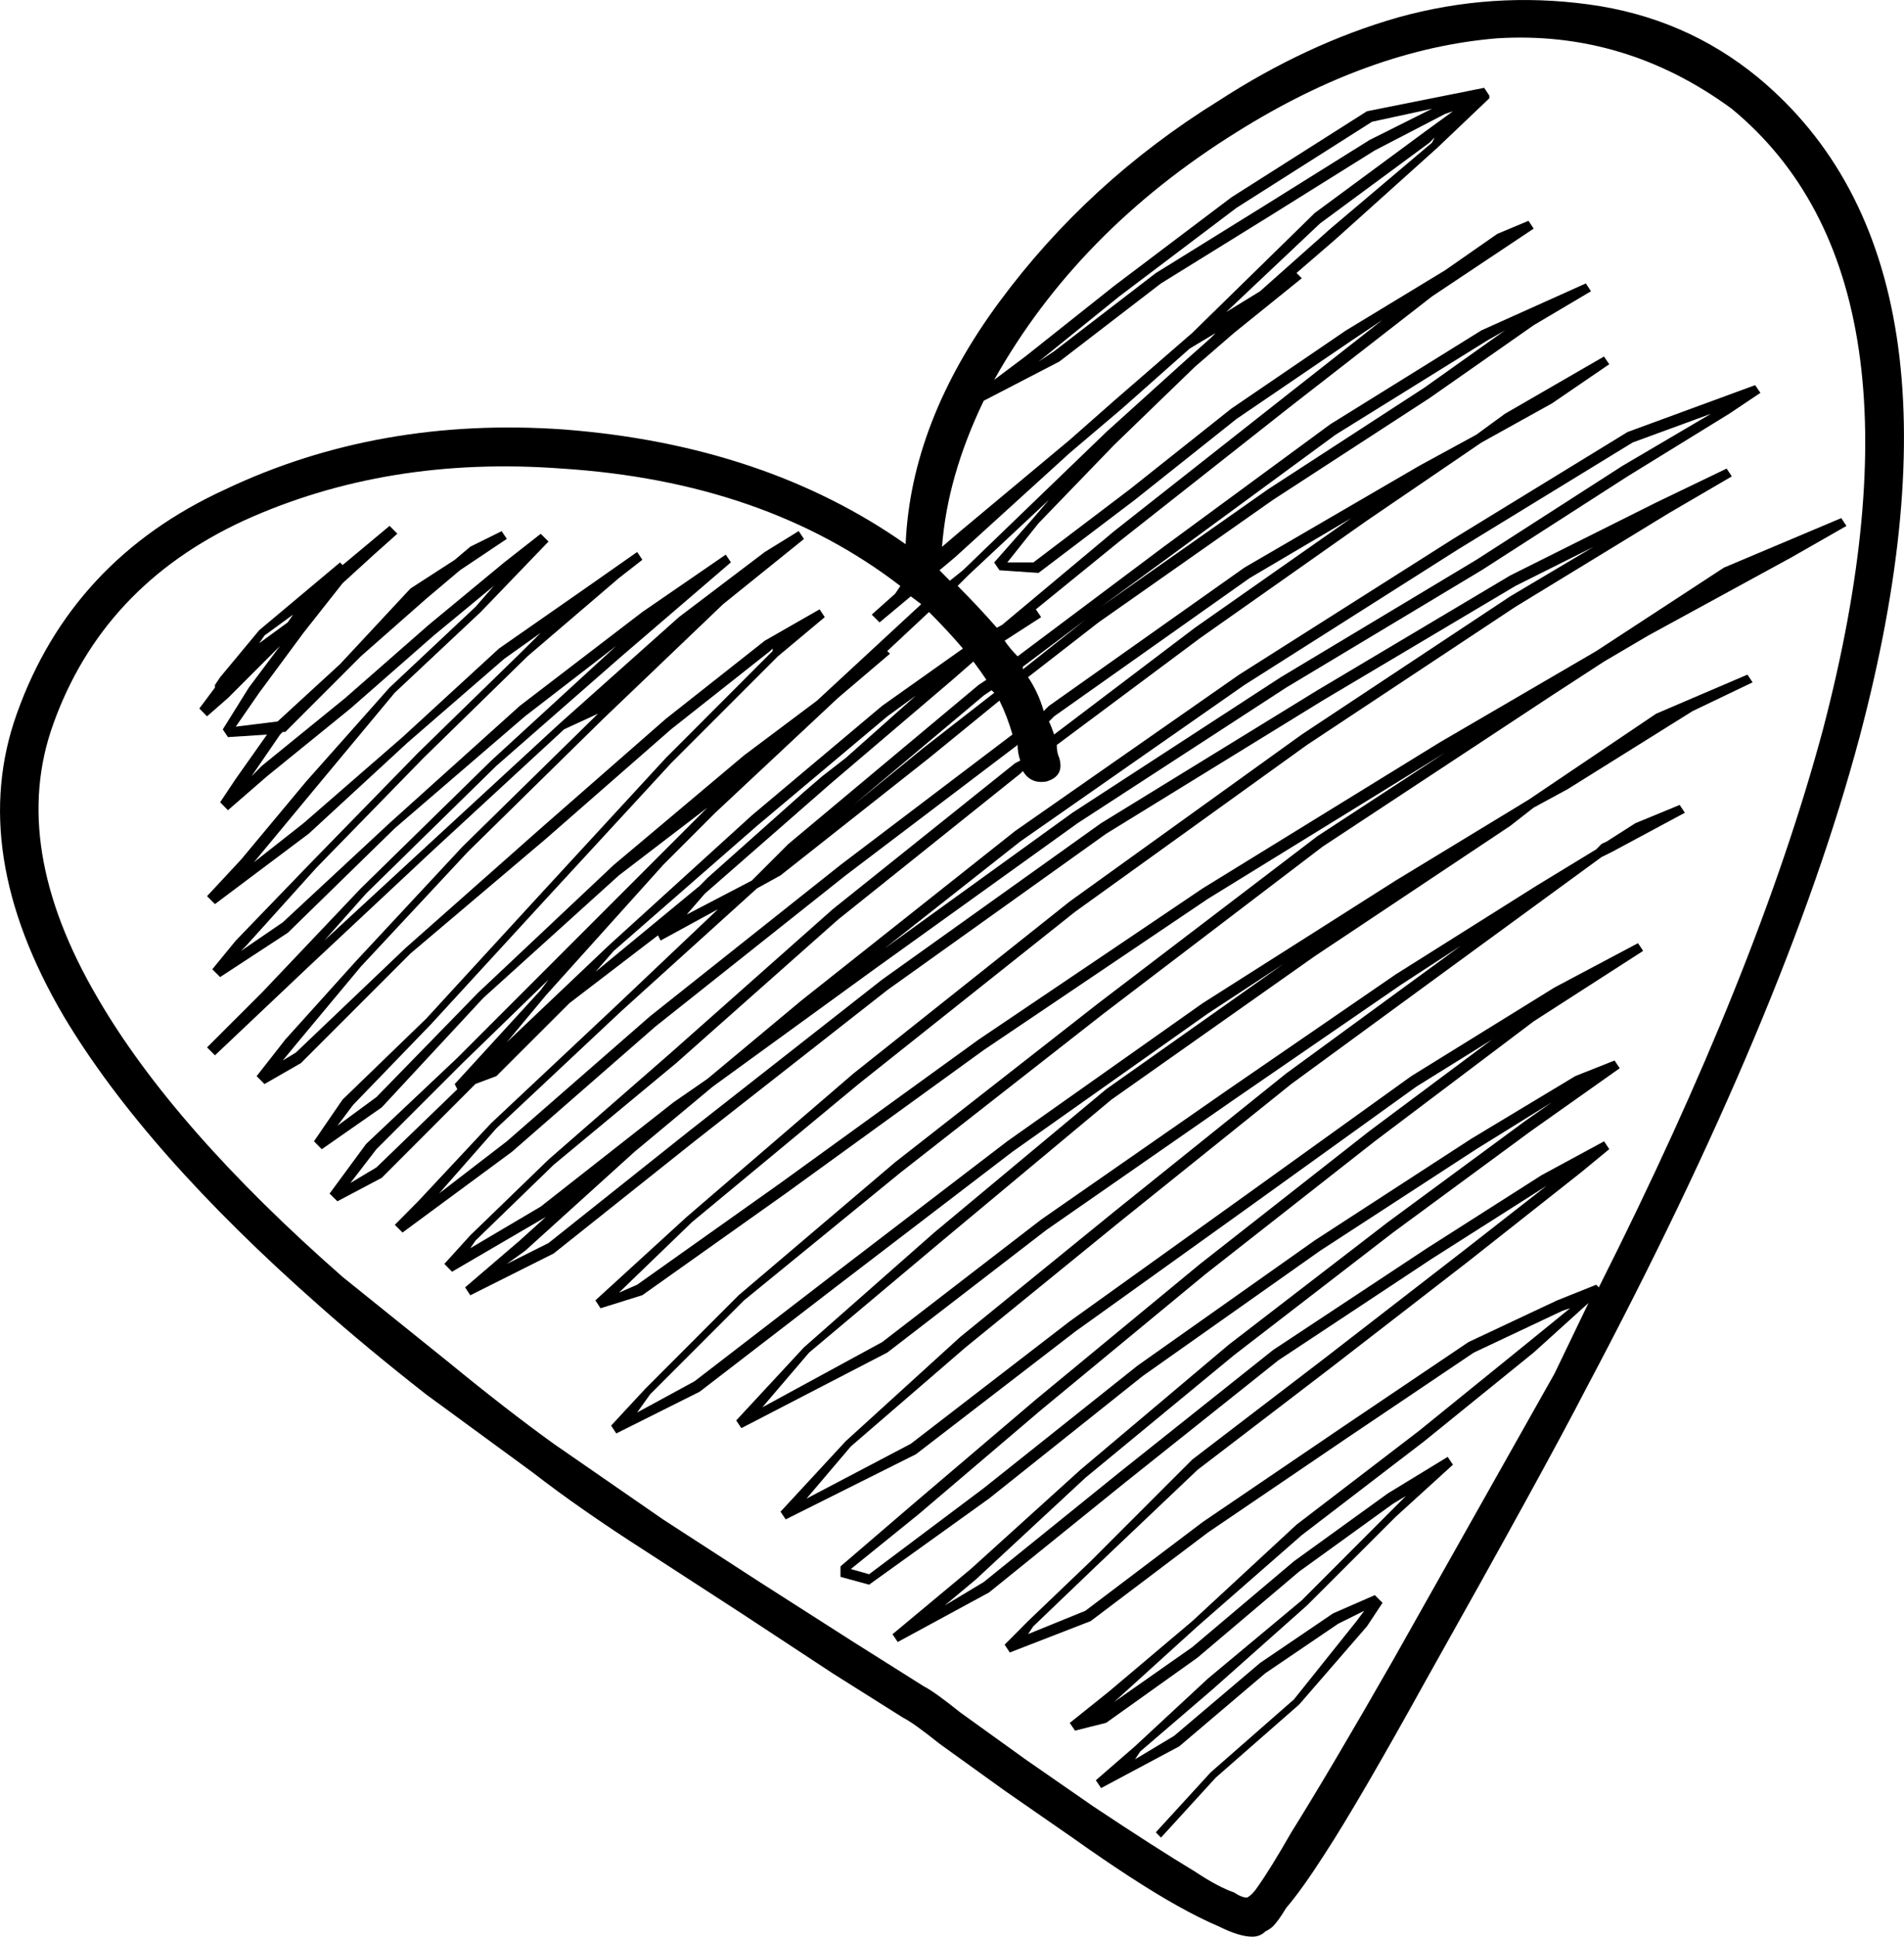 <svg width="65.411" height="66.499" viewBox="0 0 17.307 17.595" xmlns="http://www.w3.org/2000/svg"><path d="M52.529 18.224q.047-1.113.853-2.203t1.99-1.824q.805-.522 1.634-.759.853-.237 1.73-.118.876.118 1.54.663 2.06 1.706.924 5.994-.664 2.488-2.488 5.923-.379.734-1.445 2.63-.616 1.113-.924 1.587-.213.332-.355.497-.072.119-.119.166-.024.024-.071.048-.047.047-.118.047-.119 0-.308-.095-.166-.07-.38-.19-.379-.212-.947-.615l-.616-.427-.592-.426q-.237-.19-.332-.237l-.64-.403-.829-.545-.876-.568q-.593-.38-1.02-.711l-.97-.71q-.545-.427-.972-.806-1.587-1.398-2.322-2.63-.876-1.492-.426-2.748.498-1.398 1.895-2.038 1.398-.663 3.08-.544 1.824.142 3.104 1.042m-5.568.64-.26.19-.048.07.26-.19zm1.943 3.885.924-.877 1.303-1.184 1.184-.995.735-.521q-.142-.166-.308-.332l-.38.355.025.024-.474.403-1.114 1.042-.474.474-1.066 1.185zm-.474.38.782-.854.071-.095-.782.759-.782.781-.237.308.237-.142.735-.71zm3.34-2.796.214-.166.64-.569-.261.19-1.185.995-1.303 1.137-.166.19.948-.782.071-.072.877-.781zm2.725-3.34-.474.402-1.042.947-.142.119.094.095.119-.095 1.303-1.256.734-.663.214-.19.047-.047-.237.142zm3.009-2.702-.071.024-.64.332-.948.592-.995.616-.924.71-.687.356q-.331.687-.379 1.327l.166-.142.995-.83.403-.355.71-.616 1.114-1.09.995-.734zm-.166.237-.047.048-.995.734-.853.805.308-.189.64-.569.923-.781zm-3.601 2.038.142-.095.924-.71.995-.617.948-.592.568-.284-.545.118-1.232.782-1.066.805zm3.127-.38-.284.19-1.043.71-.924.735-.876.664-.355-.024-.048-.071.356-.403.142-.166-.735.687-.095.095q.19.19.356.38l.047-.025 1.019-.852 1.564-1.232zm-5.733 5.094.332-.332 1.729-1.445.071-.047q-.047-.071-.118-.166l-.19.166-1.113.948-1.138.995-.165.19zm.924-.687.64-.521.64-.498-.025-.023-.07.047zm2.108-1.682-.568.426v.024zm3.815-2.63-.166.095-1.374.853-1.517 1.113-.616.45 1.517-1.066 1.421-.923zm-9.69 7.842.616-.474 1.303-1.137 1.73-1.374 1.563-1.185q-.047-.165-.118-.308l-.64.522-1.35 1.066-.214.118-1.232 1.114-1.137 1.066zm8.292-6.136-.924.545-1.777 1.256-.047.047q.023.047.047.118l1.28-.97zm3.27-.948-.712.261-1.587.971-1.942 1.232-2.038 1.422-1.232.971 1.706-1.232 1.895-1.232 1.777-1.066 1.327-.853zm.165 1.493.119-.047zm-1.208 6.42.023.024q1.446-2.867 2.038-5.07 1.066-4.075-.83-5.638-.97-.711-2.131-.64-1.161.095-2.37.853-1.445.9-2.203 2.25l.284-.213.806-.64 1.066-.805 1.232-.782 1.066-.213.047.071v.024l-.473.45-.924.83-.356.307.048.048-.616.497-.356.308-.734.71-.687.711-.284.356h.237l.876-.664.924-.734 1.042-.71.9-.546.475-.331.284-.119.047.071-.924.616-1.28.995-1.563 1.232-.758.616.048.071-.332.214q.047.07.118.142l1.327-.995 1.516-1.114 1.374-.853.948-.426.047.071-.52.308-.948.663-1.422.924-1.587 1.114-.64.497q.095.142.142.308l.048-.047 1.776-1.256 1.588-.924.521-.284.26-.19.9-.52.048.07-.521.356-.64.355-1.042.71-1.516 1.067-1.303.971q0 .071.023.119.048.165-.118.213-.142.024-.213-.095l-.024.024-1.658 1.327-1.47 1.303-1.113.923-.71.688-.048.07.64-.378 1.208-.948.308-.213.853-.711 1.943-1.54 2.037-1.421 1.943-1.232 1.587-.972 1.16-.426.048.07-.284.19-.924.569-1.327.853-1.776 1.066-1.896 1.232-1.848 1.327-1.468 1.066-.711.592-.995.9-.166.119.379-.19 1.28-1.019 1.752-1.374 1.99-1.421 1.967-1.208 1.753-1.043 1.327-.663.64-.308.047.071-.569.332-1.398.853-1.895 1.255-2.108 1.516-1.967 1.564-1.516 1.256-.663.64.165-.072 1.303-.924 1.801-1.303 2.037-1.374 2.156-1.327 1.422-.829 1.16-.758 1.067-.45.047.071-.497.284-1.303.711-.403.237-.474.308-2.085 1.374-1.99 1.516-1.848 1.446-1.421 1.16-.853.853-.119.166.522-.284 1.232-.948 1.61-1.232 1.777-1.255 1.754-1.114 1.208-.734 1.16-.782.83-.355.047.07-.545.261-1.137.71-.308.167-.213.166-1.777 1.184L54.4 23.27l-1.563 1.303-1.185.995-.426.498 1.09-.593 1.445-1.113 1.705-1.185 1.517-1.042 1.279-.805.545-.332.047-.048.048-.023.26-.166.403-.166.047.071-.663.356-.095.047-1.232.9-1.587 1.161-1.564 1.256-1.397 1.137-1.043.9-.403.474.948-.498 1.445-1.113 1.587-1.137 1.517-1.09 1.303-.806.758-.402.047.07-.995.64-1.445 1.09-1.54 1.208-1.492 1.232-1.114.948-.616.498.166.047 1.042-.782 1.398-1.113 1.611-1.138 1.422-.923.947-.57.356-.141.047.07-.806.57-1.255.923-1.445 1.114-1.35 1.113-.996.924-.284.237.355-.213 1.232-.995 1.398-1.113 1.398-.924 1.042-.664.569-.308.047.071-.26.214-1.02.805-1.255.971-1.208.924-.924.877-.569.545-.047.07.521-.212 1.066-.806 1.256-.853 1.16-.782.806-.379zm-2.109 2.962-.237.118-.663.45-.782.664-.71.379-.048-.071.355-.308.664-.616.853-.711.805-.806.142-.142-.118.071-.853.616-.924.782-.83.592-.283.071-.048-.07.356-.285.758-.64.947-.876 1.114-.853.995-.806.379-.308-.071.024-.806.38-1.16.781-1.256.853-1.066.805-.735.285-.047-.071.213-.214.569-.544.924-.924 1.208-.924 1.256-.972.758-.592-1.043.663-1.397.924-1.398 1.114-1.232.995-.83.45-.047-.071.711-.592.995-.9 1.35-1.138 1.446-1.113 1.255-.924.237-.166-.687.426-1.421.924-1.611 1.137-1.398 1.114-1.09.782-.26-.071v-.095l.663-.569 1.113-.947 1.493-1.232 1.54-1.208 1.113-.83-.687.427-1.516 1.09-1.587 1.137-1.446 1.113-1.184.592-.047-.07.592-.64 1.042-.948 1.398-1.137 1.564-1.256 1.587-1.16-.545.355-1.516 1.042-1.706 1.185-1.445 1.113-1.327.687-.047-.07.616-.664 1.184-1.043 1.564-1.303 1.61-1.137-.686.45-1.777 1.256-1.611 1.232-1.232.948-.758.379-.047-.071.308-.332.852-.853 1.422-1.208 1.848-1.445 1.99-1.517 1.16-.758-2.155 1.327-2.038 1.374-1.8 1.303-1.303.924-.38.119-.047-.072.83-.758 1.516-1.303 1.966-1.563 2.109-1.517 1.895-1.255.758-.45-.71.355-1.754 1.042-1.966 1.209-1.99 1.421-1.753 1.374-1.28 1.019-.758.38-.047-.072.497-.426.237-.214-.853.498-.07-.071.236-.26.711-.688 1.113-.971 1.47-1.303 1.658-1.327.047-.024q-.024-.07-.024-.142l-1.563 1.185-1.73 1.374-1.303 1.137-.995.734-.07-.07.212-.214.664-.71 1.137-1.067.924-.876-.521.284-.024-.047-.805.616-.664.663-.19.071-.852.853-.403.213-.071-.07.332-.451.829-.782 1.09-1.09 1.184-1.184-.805.616-1.232 1.113-.924.995-.545.38-.071-.072.26-.379.759-.734 1.066-1.161 1.113-1.208.971-.972v-.023l-.023.023-.9.711-1.138.995-1.232 1.043-.995.995-.331.19-.071-.072.26-.332.64-.71.971-1.043 1.232-1.208-.308.142-1.208 1.114-1.114 1.042-.852.806-.072-.072.498-.497.9-.948 1.185-1.16 1.137-1.043-.83.64-1.184 1.018-.971.948-.616.403-.071-.071.213-.26.687-.712.971-.995.948-.924.166-.165-.332.236-.876.759-.9.829-.853.64-.072-.072.308-.331.593-.711.758-.853.782-.734.166-.19-.545.45-.758.664-.759.616-.355.308-.071-.072.142-.213.284-.402-.355.023-.047-.07.237-.38.284-.379-.474.474-.19.166-.07-.071.142-.19v-.024l.047-.07.355-.427.735-.616.023.024.427-.356.071.071-.213.19-.285.26-.355.45-.403.545-.213.308.38-.047.568-.521.64-.687.402-.26.142-.12.285-.141.047.07-.426.285-.308.26-.593.522-.687.687h-.023l-.024.024-.26.379.094-.095.758-.616.758-.664.687-.568.332-.26.071.07-.616.64-.782.734-.71.853-.57.687.451-.355.9-.782.877-.805.782-.545.474-.332.047.071-.213.166-.83.71-.947.925-.971.995-.64.71-.048.048.38-.26.97-.901 1.185-1.066 1.114-.853.758-.521.047.07-.995.854-1.137.995-1.184 1.16-.38.427.925-.853 1.208-1.113 1.09-.972.781-.592.308-.19.048.072-.735.592-1.09 1.042-1.231 1.209-.972 1.042-.592.71-.118.143.118-.071.995-.948 1.232-1.09 1.137-.995.9-.71.498-.285.047.071-.426.356-.971.971-1.114 1.208-1.066 1.161-.71.735-.143.19.355-.261.924-.948 1.232-1.16 1.185-.996.663-.497.948-.877-.095-.071-.284.237-.071-.071.213-.19.047-.07q-1.232-.949-3.08-1.067-1.587-.118-2.89.474-1.28.592-1.73 1.848-.402 1.113.403 2.487.688 1.185 2.227 2.535l.972.782q.521.427.947.734l.995.688.877.568.853.545.64.403q.094.047.331.237l.592.426.616.427q.57.379.924.592.214.142.356.19.07.047.118.047.048-.024.095-.095.118-.166.308-.498.355-.568.924-1.563l1.469-2.606.308-.64-.498.45-.995.806-1.113.853-.948.829-.758.687.71-.498.925-.781.853-.616.544-.332.048.071-.521.474-.806.805-.853.758-.663.569-.047.071.355-.213.782-.663.663-.45.38-.166.07.07-.142.214-.616.71-.758.664-.498.545-.047-.048.498-.544.758-.664.568-.71z" style="font-size:23.691px;font-family:PWLittleHearts;-inkscape-font-specification:PWLittleHearts;stroke-width:1.111" aria-label="P" transform="translate(-44.297 -13.28)"/></svg>